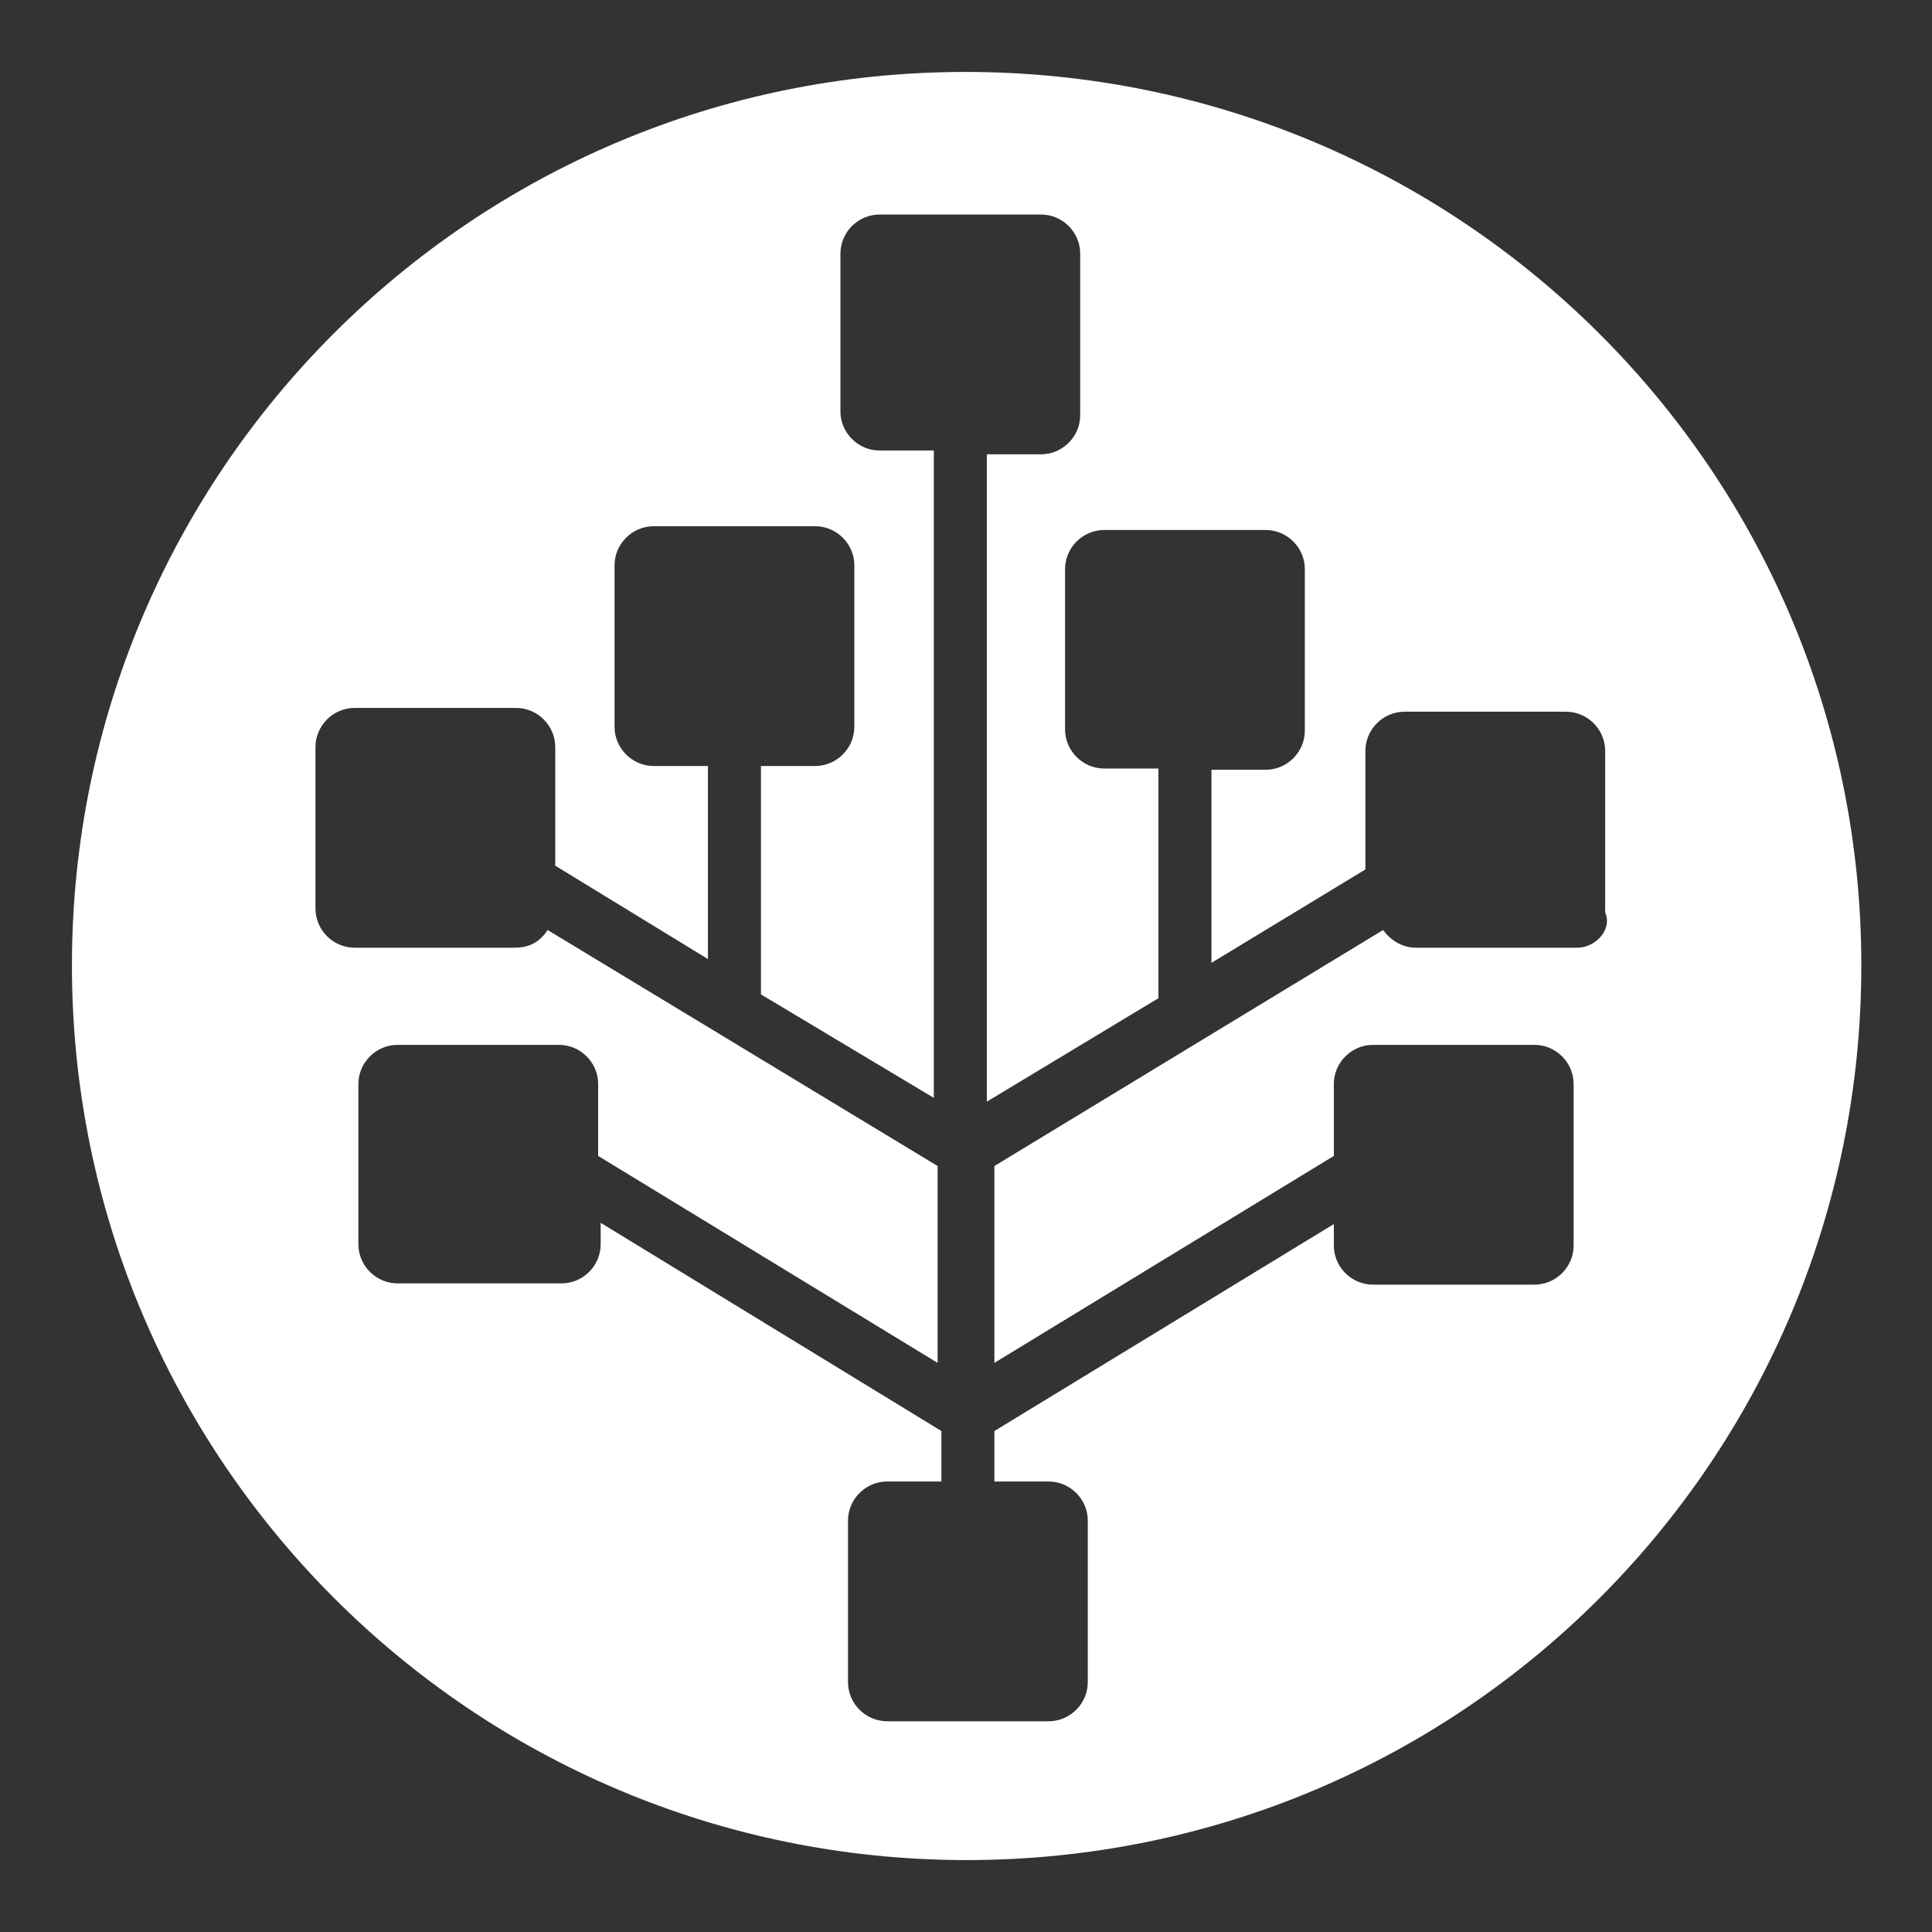 <?xml version="1.0" encoding="utf-8"?>
<!-- Generator: Adobe Illustrator 23.0.1, SVG Export Plug-In . SVG Version: 6.00 Build 0)  -->
<svg version="1.1"
	 id="svg1" inkscape:version="1.3.2 (091e20ef0f, 2023-11-25, custom)" sodipodi:docname="logo-light.svg" xmlns:inkscape="http://www.inkscape.org/namespaces/inkscape" xmlns:sodipodi="http://sodipodi.sourceforge.net/DTD/sodipodi-0.dtd" xmlns:svg="http://www.w3.org/2000/svg"
	 xmlns="http://www.w3.org/2000/svg" xmlns:xlink="http://www.w3.org/1999/xlink" x="0px" y="0px" viewBox="0 0 153.1 153.1"
	 style="enable-background:new 0 0 153.1 153.1;" xml:space="preserve">
<rect x="0" y="0" width="153.1" height="153.1" fill="#333333" stroke="none"/>
<style type="text/css">
	.st0{fill:#FFFFFF;}
</style>
<sodipodi:namedview  bordercolor="#000000" borderopacity="0.25" id="namedview1" inkscape:current-layer="layer1" inkscape:cx="-12.741388" inkscape:cy="51.437455" inkscape:deskcolor="#d1d1d1" inkscape:document-units="mm" inkscape:pagecheckerboard="0" inkscape:pageopacity="0.0" inkscape:showpageshadow="2" inkscape:window-height="1054" inkscape:window-maximized="1" inkscape:window-width="1920" inkscape:window-x="1920" inkscape:window-y="0" inkscape:zoom="1.0595392" pagecolor="#ffffff" showgrid="false">
	</sodipodi:namedview>
<path class="st0" d="M76.5,5.7C37.4,5.7,5.7,37.4,5.7,76.5s31.7,70.9,70.9,70.9s70.9-31.7,70.9-70.9S115.7,5.7,76.5,5.7z M125,75.1
	h-12.8c-1.1,0-2-0.6-2.6-1.4L78.8,92.4V108l26.9-16.4v-5.7c0-1.7,1.4-3.1,3.1-3.1h12.8c1.7,0,3.1,1.4,3.1,3.1v12.8
	c0,1.7-1.4,3.1-3.1,3.1h-12.8c-1.7,0-3.1-1.4-3.1-3.1v-1.7l-26.9,16.4v4h4.3c1.7,0,3.1,1.4,3.1,3.1v12.8c0,1.7-1.4,3.1-3.1,3.1H70.3
	c-1.7,0-3.1-1.4-3.1-3.1v-12.8c0-1.7,1.4-3.1,3.1-3.1h4.3v-4L47.6,96.9v1.7c0,1.7-1.4,3.1-3.1,3.1h-13c-1.7,0-3.1-1.4-3.1-3.1V85.9
	c0-1.7,1.4-3.1,3.1-3.1h12.8c1.7,0,3.1,1.4,3.1,3.1v5.7L74.3,108V92.4L43.4,73.7c-0.6,0.9-1.4,1.4-2.6,1.4H28.1
	c-1.7,0-3.1-1.4-3.1-3.1V59.2c0-1.7,1.4-3.1,3.1-3.1h12.8c1.7,0,3.1,1.4,3.1,3.1v9.4L56.1,76V60.7h-4.3c-1.7,0-3.1-1.4-3.1-3.1V44.8
	c0-1.7,1.4-3.1,3.1-3.1h12.8c1.7,0,3.1,1.4,3.1,3.1v12.8c0,1.7-1.4,3.1-3.1,3.1h-4.3v18.1L74,87V35.7h-4.3c-1.7,0-3.1-1.4-3.1-3.1
	V20.1c0-1.7,1.4-3.1,3.1-3.1h12.8c1.7,0,3.1,1.4,3.1,3.1v12.8c0,1.7-1.4,3.1-3.1,3.1h-4.3v51.3l13.6-8.2V60.9h-4.3
	c-1.7,0-3.1-1.4-3.1-3.1V45.1c0-1.7,1.4-3.1,3.1-3.1h12.8c1.7,0,3.1,1.4,3.1,3.1v12.8c0,1.7-1.4,3.1-3.1,3.1h-4.3v15.3l12.2-7.4
	v-9.4c0-1.7,1.4-3.1,3.1-3.1h12.8c1.7,0,3.1,1.4,3.1,3.1v12.8C127.8,73.7,126.4,75.1,125,75.1z"/>
</svg>
